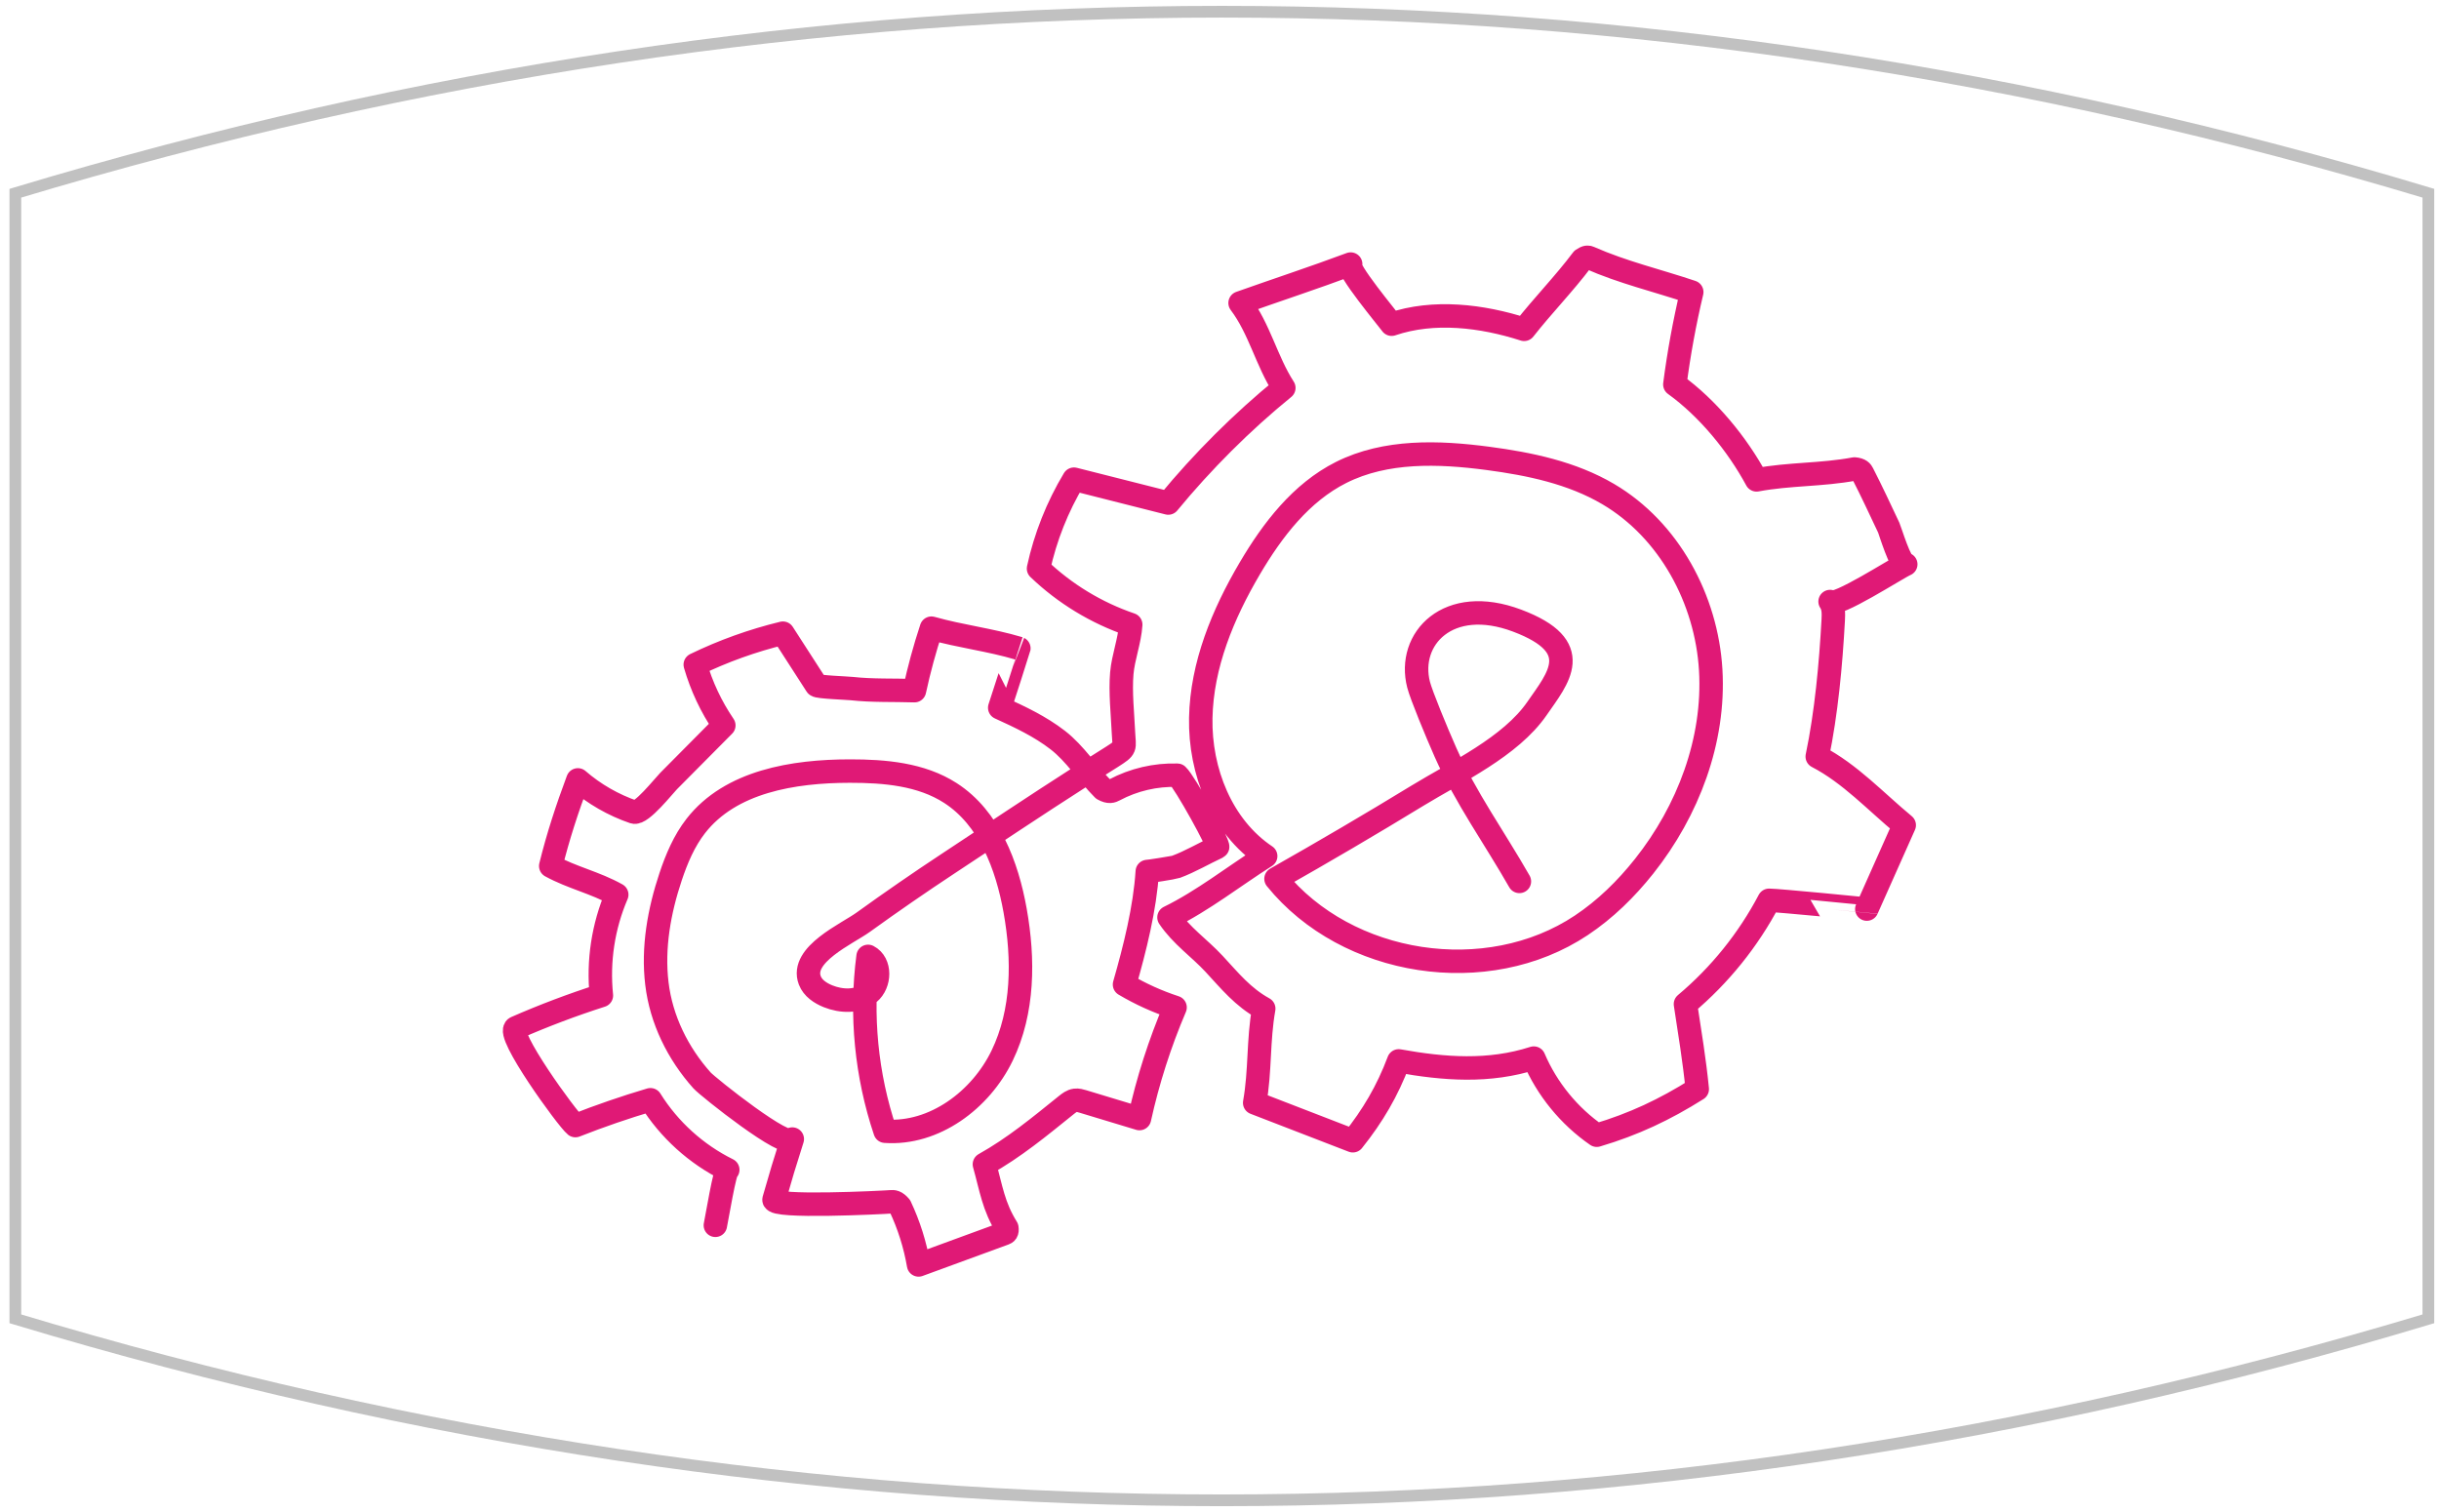 <?xml version="1.0" encoding="UTF-8"?>
<svg width="208px" height="129px" viewBox="0 0 208 129" version="1.1" xmlns="http://www.w3.org/2000/svg" xmlns:xlink="http://www.w3.org/1999/xlink">
    <!-- Generator: Sketch 46.1 (44463) - http://www.bohemiancoding.com/sketch -->
    <title>Group 4</title>
    <desc>Created with Sketch.</desc>
    <defs></defs>
    <g id="Symbols" stroke="none" stroke-width="1" fill="none" fill-rule="evenodd">
        <g id="Banners/1" transform="translate(-740, -281)">
            <g id="Group-4" transform="translate(741, 282)">
                <path d="M206.094,111.484 C137.559,132.121 68.862,132.126 0.309,111.484 L0.309,15.48 C68.862,-5.163 137.559,-5.157 206.094,15.48 L206.094,111.484 Z" id="Fill-1" stroke="#C1C1C1"></path>
                <path d="M72.493,114.548 C72.462,114.03 71.952,109.658 72.205,109.704 C69.25,109.168 66.451,107.793 64.22,105.781 C62.317,106.993 60.466,108.289 58.676,109.662 C57.861,109.325 50.694,103.711 51.498,103.044 C53.499,101.385 55.586,99.83 57.747,98.386 C56.652,95.666 56.265,92.665 56.635,89.757 C54.586,89.275 52.586,89.419 50.55,88.961 C50.452,86.358 50.548,83.874 50.751,81.262 C52.425,82.04 54.25,82.491 56.093,82.583 C56.76,82.613 57.941,79.722 58.214,79.225 C59.287,77.271 60.361,75.317 61.434,73.363 C59.961,72.137 58.683,70.677 57.664,69.054 C59.638,67.283 61.803,65.725 64.108,64.414 C65.434,65.574 66.759,66.735 68.085,67.895 C68.222,68.015 70.662,67.405 71.054,67.338 C72.794,67.041 74.532,66.465 76.245,66.035 C76.122,64.197 76.097,62.352 76.169,60.511 C78.766,60.503 81.205,60.085 83.81,60.113 C83.813,60.113 83.655,65.113 83.636,65.431 C85.513,65.712 87.374,66.01 89.147,66.715 C90.909,67.415 92.366,68.751 94.032,69.676 C94.608,69.815 94.801,69.634 94.97,69.472 C96.305,68.18 97.982,67.245 99.783,66.788 C100.564,67.178 104.953,71.578 104.769,71.737 C103.8,72.573 102.858,73.573 101.833,74.325 C101.661,74.452 99.588,75.414 99.582,75.387 C100.258,78.472 100.373,81.99 100.373,85.189 C101.902,85.59 103.476,85.822 105.056,85.878 C104.645,89.176 104.542,92.512 104.75,95.828 C103.074,95.804 101.397,95.78 99.72,95.755 C99.494,95.752 99.261,95.75 99.054,95.84 C98.784,95.956 98.602,96.208 98.432,96.448 C96.742,98.848 95.165,101.159 93.114,103.223 C94.241,105.048 94.833,106.445 96.449,107.907 C96.605,108.245 96.492,108.344 96.391,108.418 C94.289,109.952 92.186,111.487 90.084,113.021 C89.324,111.445 88.35,109.974 87.197,108.659 C86.732,108.353 86.525,108.423 86.339,108.493 C85.654,108.75 76.702,111.808 76.696,111.055 C76.688,109.259 76.713,107.463 76.771,105.668 C76.736,106.746 68.605,103.367 67.994,102.983 C65.384,101.342 63.219,98.963 62.018,96.108 C60.818,93.26 60.496,90.106 60.629,87.018 C60.699,85.401 60.895,83.766 61.5,82.264 C63.299,77.793 68.211,75.477 72.842,74.145 C75.692,73.326 78.756,72.722 81.595,73.579 C85.36,74.715 87.943,78.177 89.673,81.709 C91.522,85.486 92.727,89.75 92.012,93.895 C91.297,98.039 88.311,101.97 84.197,102.844 C81.338,98.696 79.439,93.891 78.689,88.91 C79.897,89.151 80.33,90.869 79.635,91.888 C78.942,92.906 77.566,93.249 76.341,93.121 C75.639,93.047 74.902,92.813 74.478,92.249 C73.06,90.365 76.451,87.545 77.492,86.22 C79.308,83.91 81.173,81.639 83.084,79.407 C85.99,76.013 88.872,72.598 91.826,69.246 C92.548,68.428 93.283,67.621 94.005,66.802 C94.987,65.687 94.797,65.85 94.375,64.592 C93.864,63.07 93.143,61.317 92.833,59.73 C92.571,58.384 92.719,56.915 92.421,55.535 C89.332,55.384 86.279,54.549 83.544,53.107 C83.365,50.366 83.638,47.597 84.35,44.945 C87.113,44.858 89.877,44.772 92.64,44.685 C94.449,40.507 96.801,36.263 99.407,32.529 C97.339,30.724 96.04,28.26 93.824,26.595 C96.546,24.65 99.28,22.797 101.975,20.805 C101.496,21.159 106.44,24.518 106.748,24.773 C109.86,22.612 113.943,21.958 117.73,22.079 C118.711,19.664 119.932,17.422 120.864,14.983 C121.147,14.642 121.279,14.656 121.4,14.672 C124.515,15.097 127.456,14.941 130.594,15.082 C130.718,17.751 130.98,20.412 131.38,23.053 C134.635,24.224 137.905,26.484 140.323,28.958 C142.857,27.686 145.561,27.034 148.095,25.762 C148.597,25.669 148.739,25.808 148.861,25.938 C150.033,27.187 151.153,28.482 152.282,29.768 C152.445,29.953 154.178,32.655 154.538,32.371 C153.965,32.822 149.765,37.656 149.21,37.203 C149.629,37.546 149.78,38.112 149.901,38.64 C150.745,42.325 151.526,46.446 151.802,50.216 C154.91,50.847 157.646,52.532 160.545,53.795 L159.452,61.556 C159.453,61.549 151.925,62.934 151.235,63.132 C150.46,66.866 148.951,70.446 146.818,73.607 C147.834,75.828 148.889,78.035 149.784,80.304 C147.587,82.759 145.408,84.67 142.63,86.443 C139.912,85.526 137.464,83.826 135.655,81.6 C132.311,83.839 128.573,84.604 124.646,85.006 C124.431,87.718 123.809,90.131 122.764,92.631 C119.784,92.363 116.805,92.096 113.825,91.829 C113.537,89.047 112.64,86.675 112.353,83.893 C110.358,83.436 108.929,82.416 107.225,81.386 C105.637,80.427 103.914,79.872 102.44,78.64 C104.808,76.511 106.805,73.726 108.927,71.343 C104.618,69.96 101.521,65.919 100.358,61.546 C99.196,57.172 99.728,52.51 100.861,48.128 C101.817,44.43 103.285,40.703 106.093,38.113 C109.223,35.228 113.585,34.138 117.795,33.51 C121.347,32.981 125.017,32.712 128.495,33.61 C134.328,35.117 139.032,39.935 141.032,45.618 C143.031,51.302 142.49,57.705 140.191,63.275 C139.25,65.555 138.018,67.728 136.421,69.607 C130.185,76.944 118.192,78.483 110.306,72.96 C113.573,69.633 116.79,66.257 119.945,62.824 C122.575,59.964 126.427,56.638 127.699,52.859 C128.705,49.874 130.279,46.635 124.005,46.126 C117.73,45.618 115.391,50.216 117.431,53.694 C117.902,54.496 120.024,57.171 121.229,58.61 C123.956,61.868 127.292,64.493 130.321,67.453" id="Stroke-1" stroke="#E01976" stroke-width="2" stroke-linecap="round" stroke-linejoin="round" transform="translate(105.529, 64.607) rotate(16) translate(-105.529, -64.607) "></path>
            </g>
        </g>
    </g>
</svg>